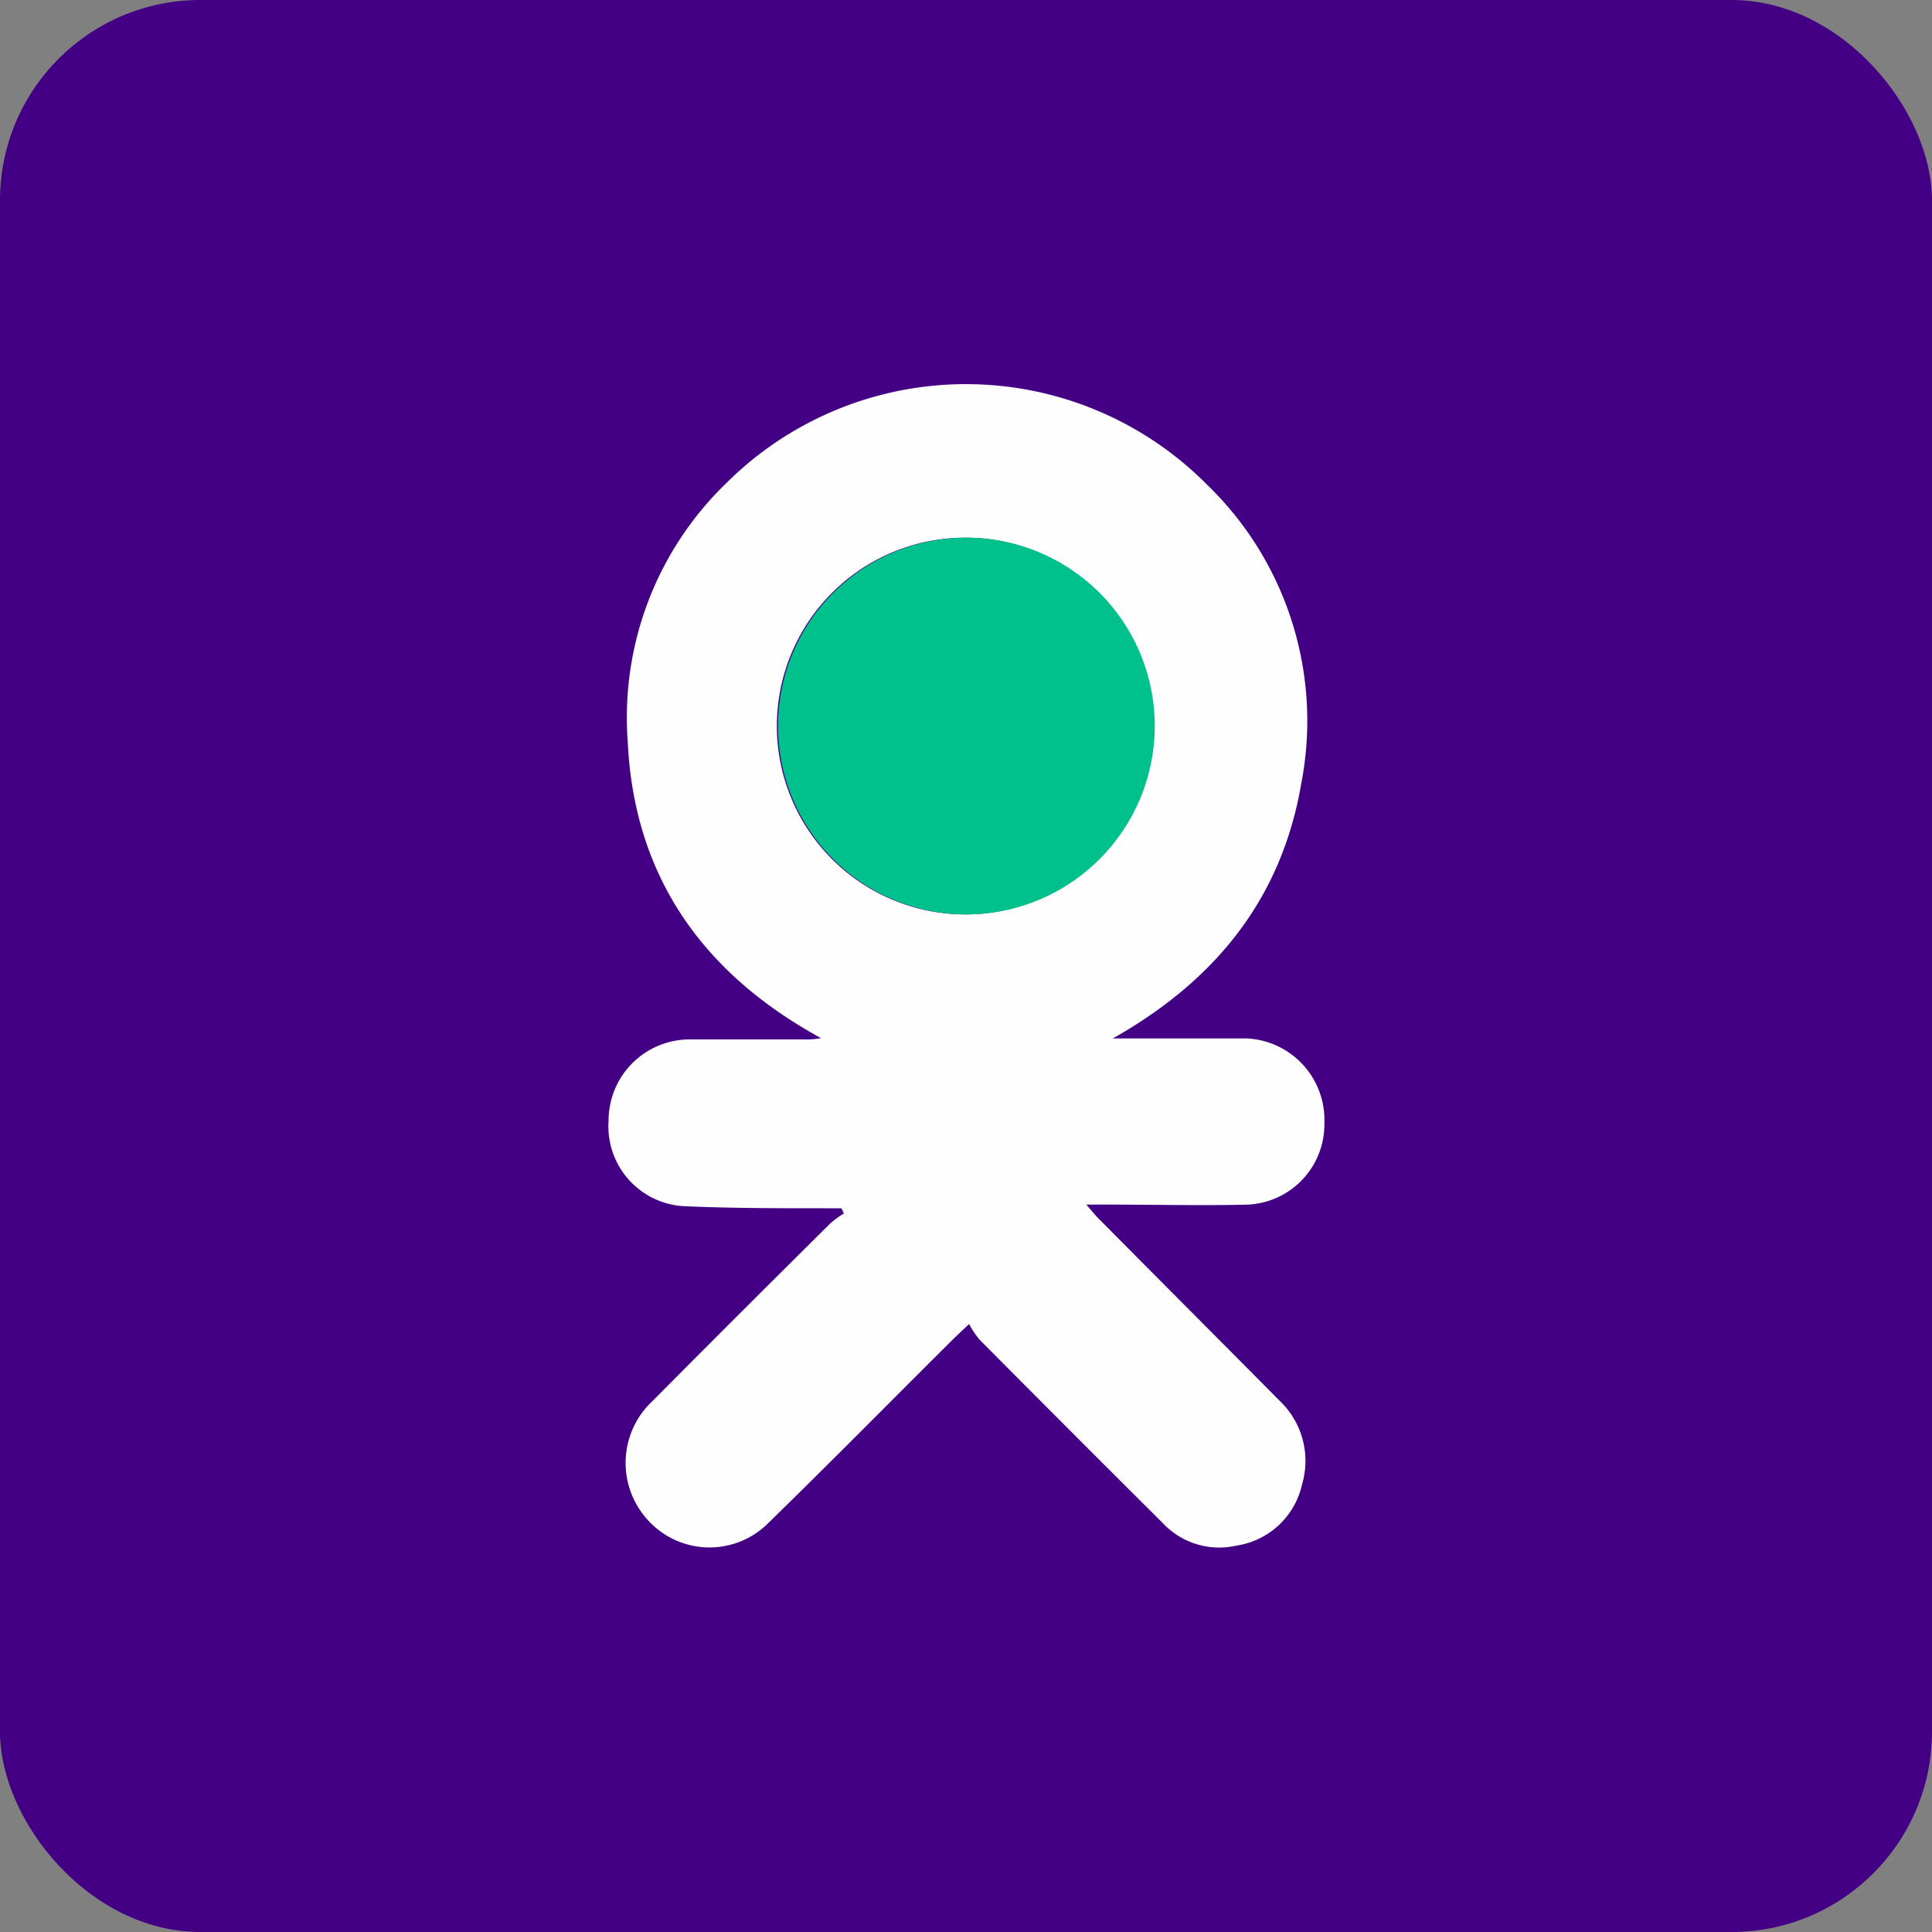 <svg id="Laag_1" data-name="Laag 1" xmlns="http://www.w3.org/2000/svg" viewBox="0 0 100 100"><rect x="0" y="0" width="100" height="100" fill="#808080" stroke="none"/><defs><style>.cls-1{fill:#430084;}.cls-2{fill:#fefefe;}.cls-3{fill:#00c08b;}</style></defs><rect class="cls-1" width="100" height="100" rx="10.37"/><path class="cls-2" d="M57.6,53.75h1.73c1.74,0,3.48,0,5.22,0a4.22,4.22,0,0,1,4,4.35,4.16,4.16,0,0,1-3.94,4.25c-2.39.06-4.77,0-7.15,0H56.23c.29.34.46.55.65.74,3.11,3.14,6.23,6.26,9.34,9.4a4.3,4.3,0,0,1,1.17,4.36A4.1,4.1,0,0,1,64,80a4,4,0,0,1-3.82-1.17q-4.75-4.73-9.48-9.49a4.73,4.73,0,0,1-.54-.81c-.42.4-.65.61-.87.83-3.17,3.15-6.31,6.34-9.51,9.46a4.3,4.3,0,0,1-6.19-.08,4.38,4.38,0,0,1,.17-6.21q4.59-4.62,9.21-9.2a4.63,4.63,0,0,1,.71-.52l-.13-.27c-.27,0-.54,0-.81,0-2.46,0-4.93,0-7.38-.11A4.14,4.14,0,0,1,31.5,58a4.2,4.2,0,0,1,4.18-4.2c2,0,4,0,6,0a3.37,3.37,0,0,0,.81-.07c-6.12-3.35-9.68-8.37-10-15.37A16.85,16.85,0,0,1,37.6,25a17.57,17.57,0,0,1,24.85.06,17,17,0,0,1,4.9,15.51C66.32,46.59,62.84,50.79,57.6,53.75ZM50,47.33a9.75,9.75,0,1,0-9.79-9.72A9.76,9.76,0,0,0,50,47.33Z"/><path class="cls-3" d="M50,47.33a9.75,9.75,0,1,1,9.77-9.74A9.76,9.76,0,0,1,50,47.33Z"/></svg>